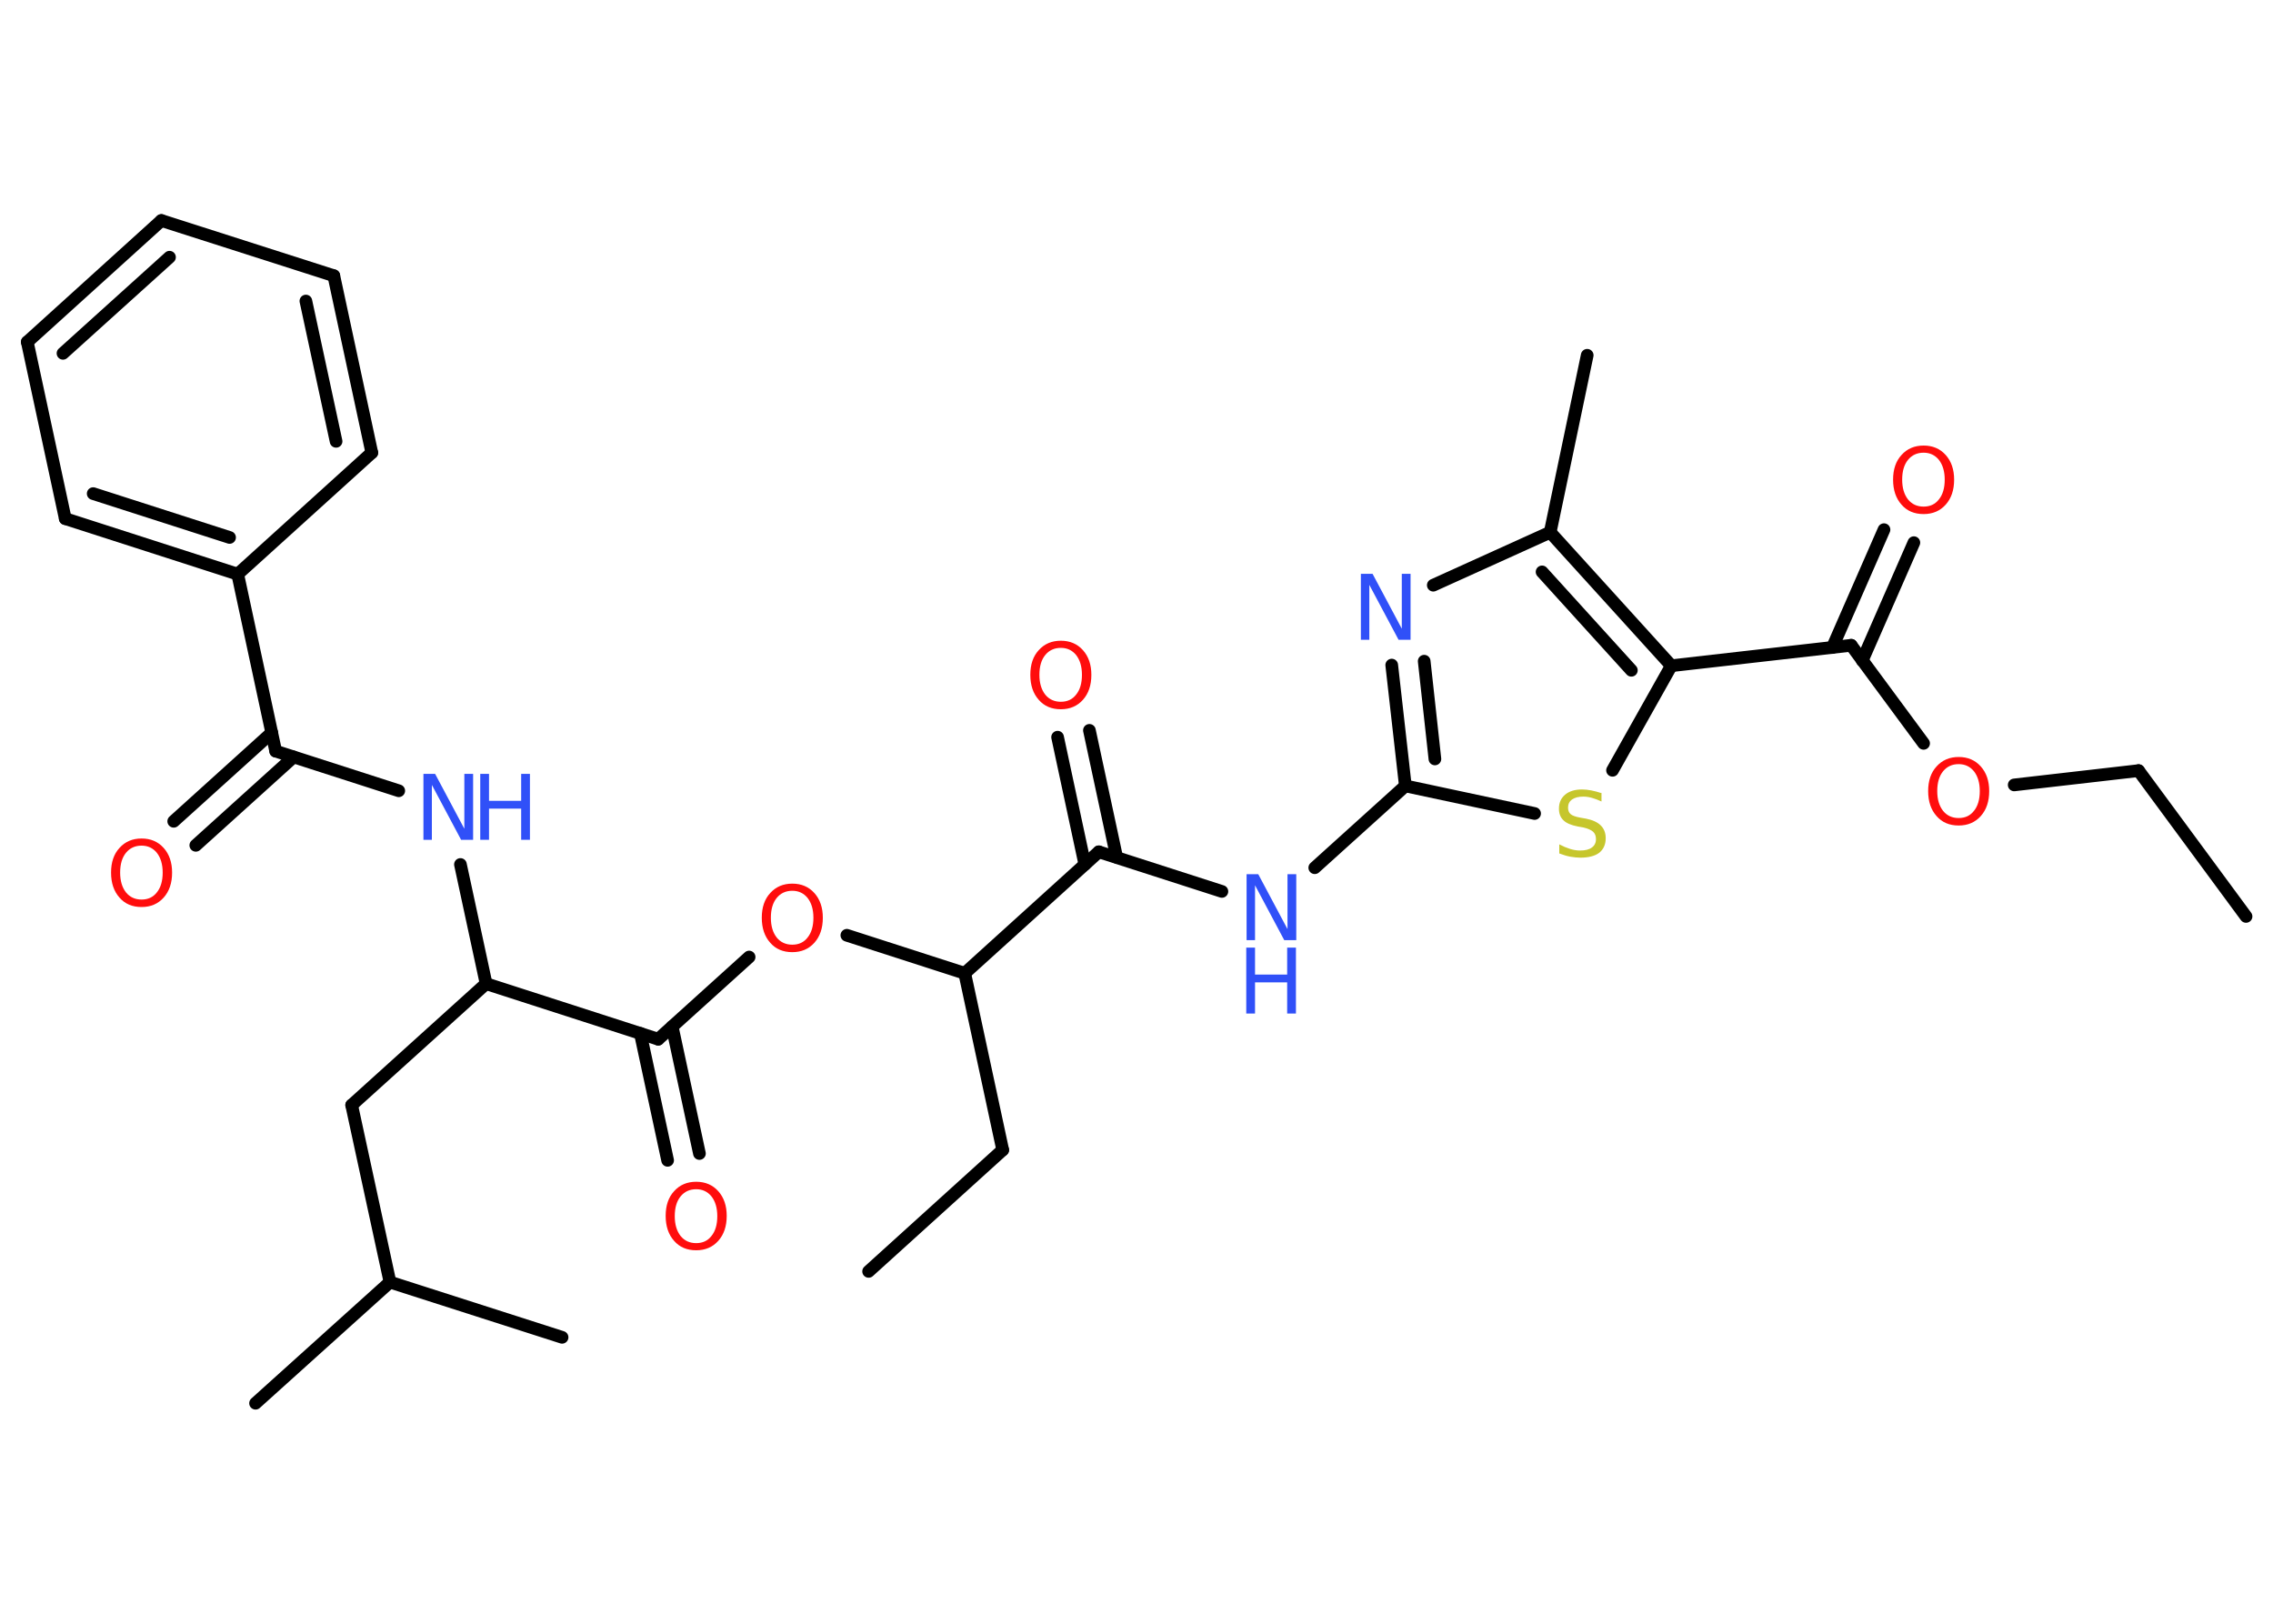 <?xml version='1.0' encoding='UTF-8'?>
<!DOCTYPE svg PUBLIC "-//W3C//DTD SVG 1.1//EN" "http://www.w3.org/Graphics/SVG/1.1/DTD/svg11.dtd">
<svg version='1.2' xmlns='http://www.w3.org/2000/svg' xmlns:xlink='http://www.w3.org/1999/xlink' width='70.0mm' height='50.0mm' viewBox='0 0 70.0 50.0'>
  <desc>Generated by the Chemistry Development Kit (http://github.com/cdk)</desc>
  <g stroke-linecap='round' stroke-linejoin='round' stroke='#000000' stroke-width='.39' fill='#FF0D0D'>
    <rect x='.0' y='.0' width='70.0' height='50.0' fill='#FFFFFF' stroke='none'/>
    <g id='mol1' class='mol'>
      <line id='mol1bnd1' class='bond' x1='69.17' y1='28.22' x2='65.86' y2='23.73'/>
      <line id='mol1bnd2' class='bond' x1='65.86' y1='23.73' x2='62.03' y2='24.17'/>
      <line id='mol1bnd3' class='bond' x1='59.24' y1='22.89' x2='57.01' y2='19.87'/>
      <g id='mol1bnd4' class='bond'>
        <line x1='56.43' y1='19.94' x2='58.02' y2='16.31'/>
        <line x1='57.35' y1='20.34' x2='58.94' y2='16.71'/>
      </g>
      <line id='mol1bnd5' class='bond' x1='57.01' y1='19.87' x2='51.47' y2='20.5'/>
      <line id='mol1bnd6' class='bond' x1='51.47' y1='20.5' x2='49.66' y2='23.72'/>
      <line id='mol1bnd7' class='bond' x1='47.26' y1='25.05' x2='43.28' y2='24.2'/>
      <line id='mol1bnd8' class='bond' x1='43.28' y1='24.2' x2='40.49' y2='26.72'/>
      <line id='mol1bnd9' class='bond' x1='37.63' y1='27.45' x2='33.84' y2='26.23'/>
      <g id='mol1bnd10' class='bond'>
        <line x1='33.41' y1='26.62' x2='32.57' y2='22.7'/>
        <line x1='34.39' y1='26.4' x2='33.55' y2='22.49'/>
      </g>
      <line id='mol1bnd11' class='bond' x1='33.84' y1='26.23' x2='29.71' y2='29.97'/>
      <line id='mol1bnd12' class='bond' x1='29.71' y1='29.97' x2='30.88' y2='35.41'/>
      <line id='mol1bnd13' class='bond' x1='30.88' y1='35.41' x2='26.75' y2='39.15'/>
      <line id='mol1bnd14' class='bond' x1='29.71' y1='29.97' x2='26.08' y2='28.8'/>
      <line id='mol1bnd15' class='bond' x1='23.07' y1='29.47' x2='20.27' y2='32.0'/>
      <g id='mol1bnd16' class='bond'>
        <line x1='20.7' y1='31.61' x2='21.54' y2='35.52'/>
        <line x1='19.72' y1='31.82' x2='20.56' y2='35.73'/>
      </g>
      <line id='mol1bnd17' class='bond' x1='20.27' y1='32.0' x2='14.97' y2='30.29'/>
      <line id='mol1bnd18' class='bond' x1='14.97' y1='30.29' x2='10.83' y2='34.03'/>
      <line id='mol1bnd19' class='bond' x1='10.83' y1='34.03' x2='12.01' y2='39.48'/>
      <line id='mol1bnd20' class='bond' x1='12.01' y1='39.48' x2='7.87' y2='43.21'/>
      <line id='mol1bnd21' class='bond' x1='12.01' y1='39.48' x2='17.31' y2='41.18'/>
      <line id='mol1bnd22' class='bond' x1='14.97' y1='30.29' x2='14.18' y2='26.62'/>
      <line id='mol1bnd23' class='bond' x1='12.28' y1='24.35' x2='8.49' y2='23.13'/>
      <g id='mol1bnd24' class='bond'>
        <line x1='9.04' y1='23.31' x2='6.03' y2='26.03'/>
        <line x1='8.37' y1='22.56' x2='5.35' y2='25.29'/>
      </g>
      <line id='mol1bnd25' class='bond' x1='8.49' y1='23.13' x2='7.32' y2='17.68'/>
      <g id='mol1bnd26' class='bond'>
        <line x1='2.01' y1='15.97' x2='7.32' y2='17.68'/>
        <line x1='2.87' y1='15.2' x2='7.07' y2='16.55'/>
      </g>
      <line id='mol1bnd27' class='bond' x1='2.01' y1='15.97' x2='.84' y2='10.53'/>
      <g id='mol1bnd28' class='bond'>
        <line x1='4.97' y1='6.79' x2='.84' y2='10.53'/>
        <line x1='5.22' y1='7.92' x2='1.94' y2='10.88'/>
      </g>
      <line id='mol1bnd29' class='bond' x1='4.97' y1='6.79' x2='10.28' y2='8.49'/>
      <g id='mol1bnd30' class='bond'>
        <line x1='11.45' y1='13.94' x2='10.28' y2='8.49'/>
        <line x1='10.35' y1='13.59' x2='9.42' y2='9.27'/>
      </g>
      <line id='mol1bnd31' class='bond' x1='7.32' y1='17.68' x2='11.45' y2='13.94'/>
      <g id='mol1bnd32' class='bond'>
        <line x1='42.86' y1='20.48' x2='43.28' y2='24.2'/>
        <line x1='43.86' y1='20.36' x2='44.19' y2='23.37'/>
      </g>
      <line id='mol1bnd33' class='bond' x1='44.14' y1='18.02' x2='47.74' y2='16.39'/>
      <g id='mol1bnd34' class='bond'>
        <line x1='51.47' y1='20.5' x2='47.74' y2='16.39'/>
        <line x1='50.24' y1='20.64' x2='47.49' y2='17.61'/>
      </g>
      <line id='mol1bnd35' class='bond' x1='47.74' y1='16.39' x2='48.88' y2='10.94'/>
      <path id='mol1atm3' class='atom' d='M60.32 23.53q-.3 .0 -.48 .22q-.18 .22 -.18 .61q.0 .38 .18 .61q.18 .22 .48 .22q.3 .0 .47 -.22q.18 -.22 .18 -.61q.0 -.38 -.18 -.61q-.18 -.22 -.47 -.22zM60.32 23.31q.42 .0 .68 .29q.26 .29 .26 .76q.0 .48 -.26 .77q-.26 .29 -.68 .29q-.43 .0 -.68 -.29q-.26 -.29 -.26 -.77q.0 -.48 .26 -.76q.26 -.29 .68 -.29z' stroke='none'/>
      <path id='mol1atm5' class='atom' d='M59.24 13.94q-.3 .0 -.48 .22q-.18 .22 -.18 .61q.0 .38 .18 .61q.18 .22 .48 .22q.3 .0 .47 -.22q.18 -.22 .18 -.61q.0 -.38 -.18 -.61q-.18 -.22 -.47 -.22zM59.24 13.72q.42 .0 .68 .29q.26 .29 .26 .76q.0 .48 -.26 .77q-.26 .29 -.68 .29q-.43 .0 -.68 -.29q-.26 -.29 -.26 -.77q.0 -.48 .26 -.76q.26 -.29 .68 -.29z' stroke='none'/>
      <path id='mol1atm7' class='atom' d='M49.32 24.41v.27q-.15 -.07 -.29 -.11q-.14 -.04 -.27 -.04q-.22 .0 -.35 .09q-.12 .09 -.12 .25q.0 .13 .08 .2q.08 .07 .31 .11l.17 .03q.3 .06 .45 .21q.15 .15 .15 .39q.0 .29 -.2 .45q-.2 .15 -.58 .15q-.14 .0 -.31 -.03q-.16 -.03 -.34 -.1v-.28q.17 .09 .33 .14q.16 .05 .31 .05q.24 .0 .36 -.09q.13 -.09 .13 -.26q.0 -.15 -.09 -.23q-.09 -.08 -.3 -.13l-.17 -.03q-.31 -.06 -.44 -.19q-.14 -.13 -.14 -.36q.0 -.27 .19 -.43q.19 -.16 .52 -.16q.14 .0 .29 .03q.15 .03 .3 .08z' stroke='none' fill='#C6C62C'/>
      <g id='mol1atm9' class='atom'>
        <path d='M38.38 26.92h.37l.9 1.69v-1.69h.27v2.03h-.37l-.9 -1.69v1.69h-.26v-2.03z' stroke='none' fill='#3050F8'/>
        <path d='M38.38 29.18h.27v.83h.99v-.83h.27v2.03h-.27v-.96h-.99v.96h-.27v-2.03z' stroke='none' fill='#3050F8'/>
      </g>
      <path id='mol1atm11' class='atom' d='M32.67 19.95q-.3 .0 -.48 .22q-.18 .22 -.18 .61q.0 .38 .18 .61q.18 .22 .48 .22q.3 .0 .47 -.22q.18 -.22 .18 -.61q.0 -.38 -.18 -.61q-.18 -.22 -.47 -.22zM32.67 19.73q.42 .0 .68 .29q.26 .29 .26 .76q.0 .48 -.26 .77q-.26 .29 -.68 .29q-.43 .0 -.68 -.29q-.26 -.29 -.26 -.77q.0 -.48 .26 -.76q.26 -.29 .68 -.29z' stroke='none'/>
      <path id='mol1atm15' class='atom' d='M24.4 27.43q-.3 .0 -.48 .22q-.18 .22 -.18 .61q.0 .38 .18 .61q.18 .22 .48 .22q.3 .0 .47 -.22q.18 -.22 .18 -.61q.0 -.38 -.18 -.61q-.18 -.22 -.47 -.22zM24.4 27.21q.42 .0 .68 .29q.26 .29 .26 .76q.0 .48 -.26 .77q-.26 .29 -.68 .29q-.43 .0 -.68 -.29q-.26 -.29 -.26 -.77q.0 -.48 .26 -.76q.26 -.29 .68 -.29z' stroke='none'/>
      <path id='mol1atm17' class='atom' d='M21.44 36.62q-.3 .0 -.48 .22q-.18 .22 -.18 .61q.0 .38 .18 .61q.18 .22 .48 .22q.3 .0 .47 -.22q.18 -.22 .18 -.61q.0 -.38 -.18 -.61q-.18 -.22 -.47 -.22zM21.44 36.39q.42 .0 .68 .29q.26 .29 .26 .76q.0 .48 -.26 .77q-.26 .29 -.68 .29q-.43 .0 -.68 -.29q-.26 -.29 -.26 -.77q.0 -.48 .26 -.76q.26 -.29 .68 -.29z' stroke='none'/>
      <g id='mol1atm23' class='atom'>
        <path d='M13.03 23.83h.37l.9 1.69v-1.69h.27v2.03h-.37l-.9 -1.69v1.69h-.26v-2.03z' stroke='none' fill='#3050F8'/>
        <path d='M14.79 23.83h.27v.83h.99v-.83h.27v2.03h-.27v-.96h-.99v.96h-.27v-2.03z' stroke='none' fill='#3050F8'/>
      </g>
      <path id='mol1atm25' class='atom' d='M4.36 26.04q-.3 .0 -.48 .22q-.18 .22 -.18 .61q.0 .38 .18 .61q.18 .22 .48 .22q.3 .0 .47 -.22q.18 -.22 .18 -.61q.0 -.38 -.18 -.61q-.18 -.22 -.47 -.22zM4.36 25.82q.42 .0 .68 .29q.26 .29 .26 .76q.0 .48 -.26 .77q-.26 .29 -.68 .29q-.43 .0 -.68 -.29q-.26 -.29 -.26 -.77q.0 -.48 .26 -.76q.26 -.29 .68 -.29z' stroke='none'/>
      <path id='mol1atm32' class='atom' d='M41.9 17.67h.37l.9 1.69v-1.69h.27v2.03h-.37l-.9 -1.69v1.69h-.26v-2.03z' stroke='none' fill='#3050F8'/>
    </g>
  </g>
</svg>

